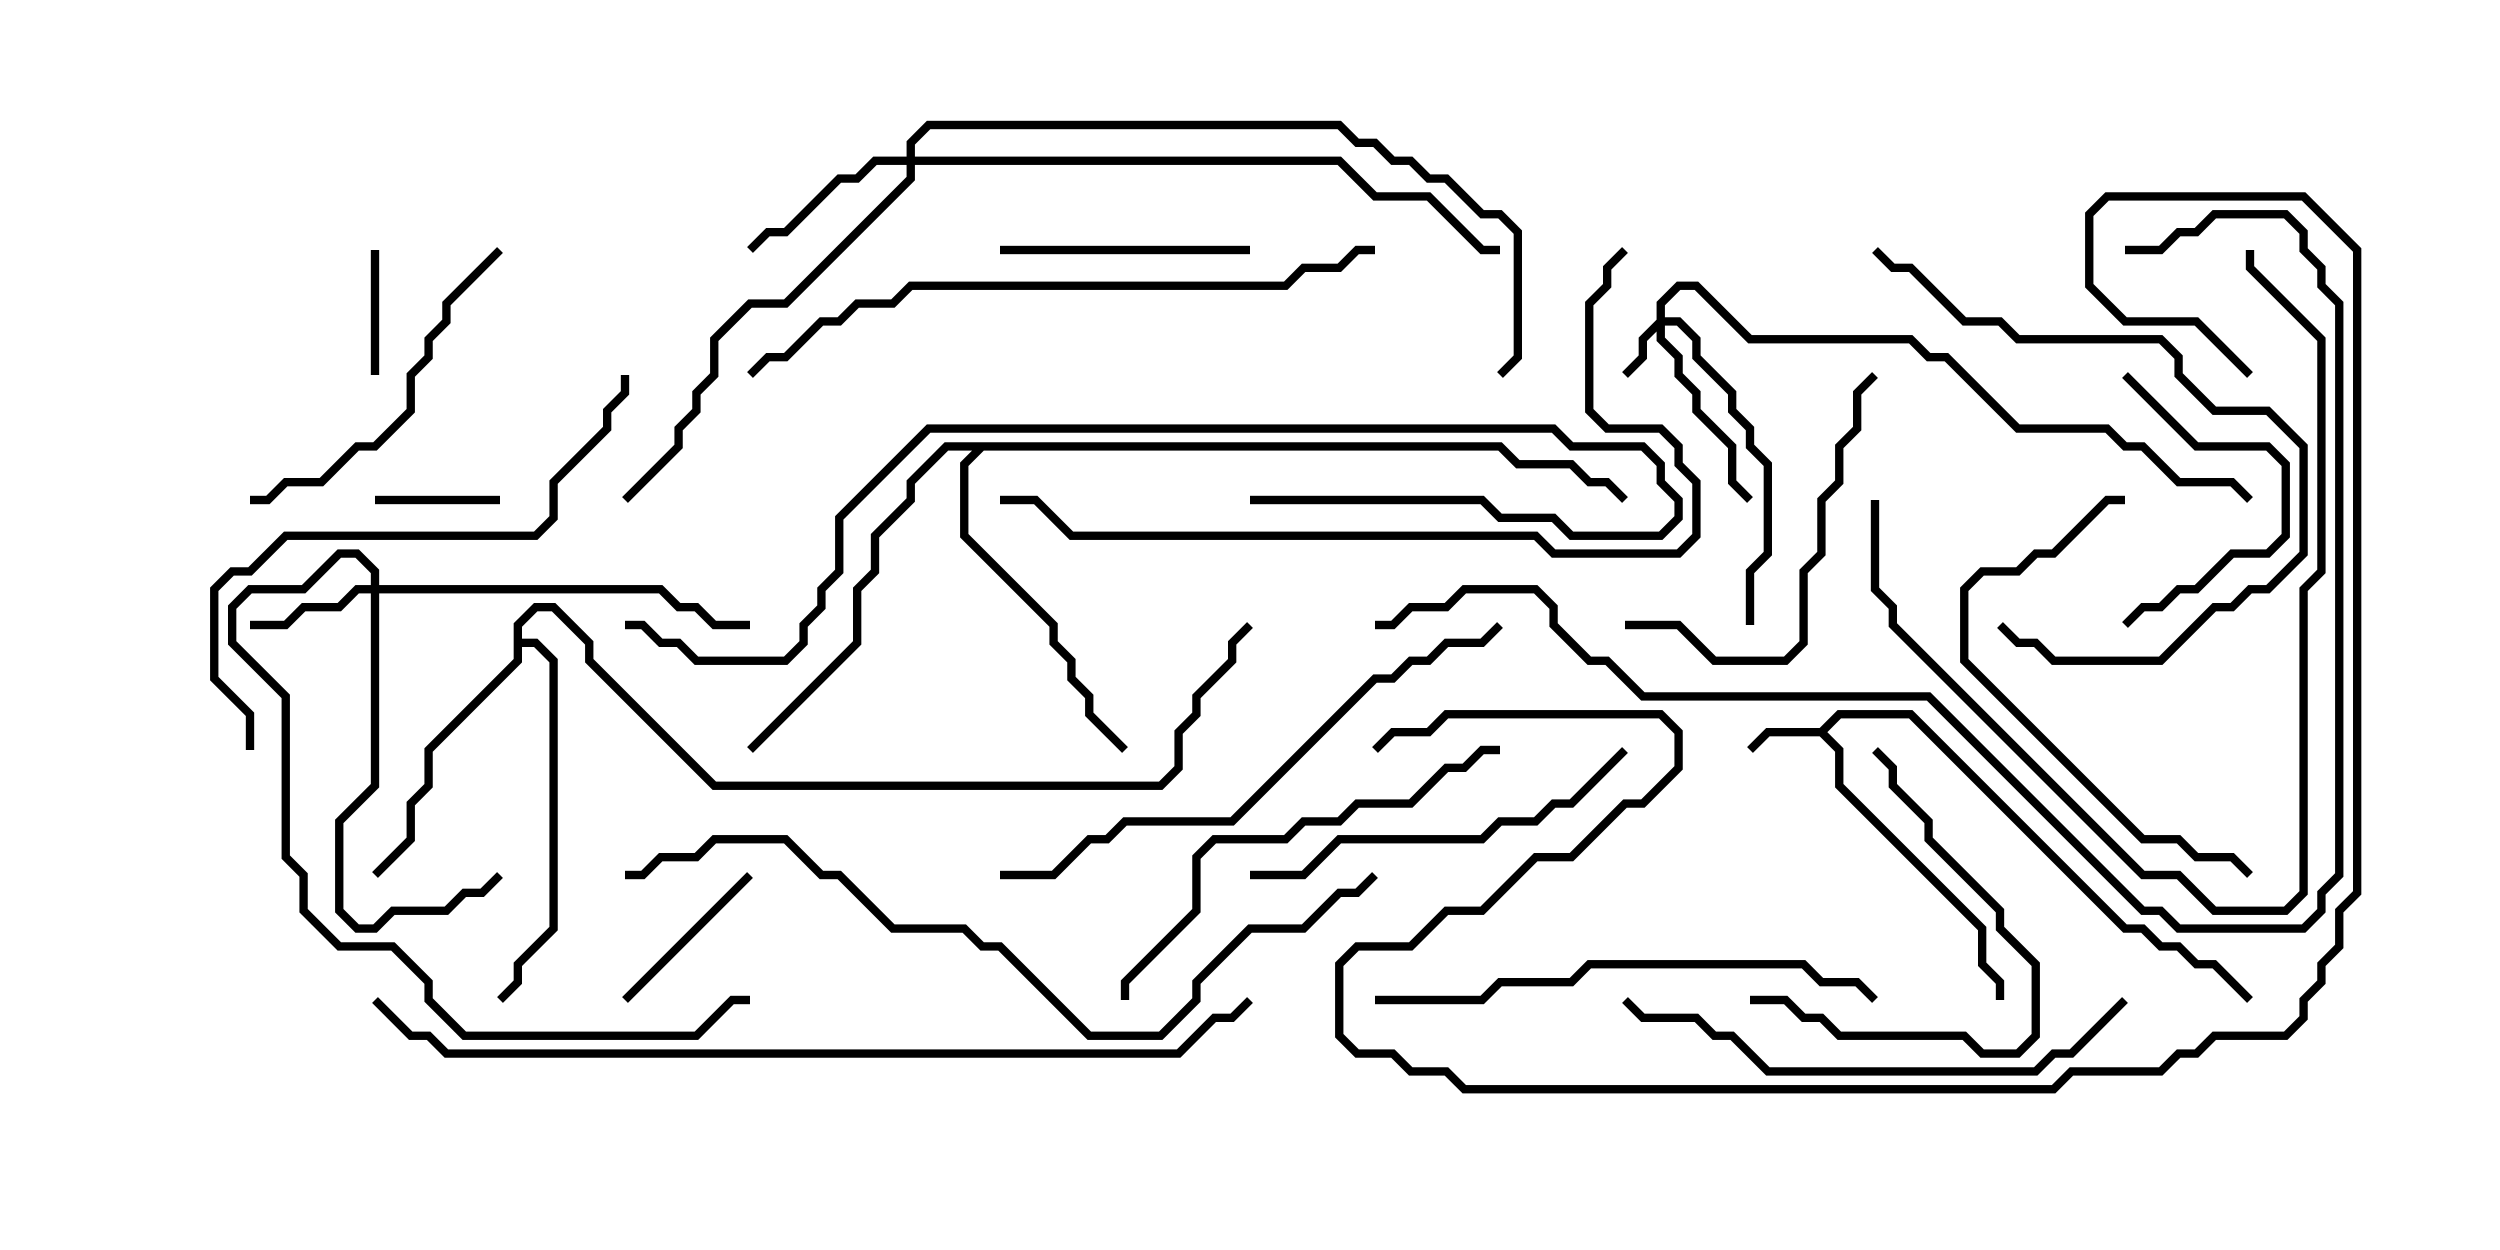 <svg version="1.1" width="30" height="15" xmlns="http://www.w3.org/2000/svg"><path d="M21.836,8.736L22.051,8.521L22.949,8.521L25.521,11.093L25.735,11.093L25.949,11.307L26.164,11.307L26.378,11.521L26.592,11.521L27.035,11.965L26.965,12.035L26.551,11.621L26.336,11.621L26.122,11.407L25.908,11.407L25.694,11.193L25.479,11.193L22.908,8.621L22.092,8.621L21.928,8.786L22.121,8.979L22.121,9.408L23.836,11.122L23.836,11.551L24.05,11.765L24.05,12L23.95,12L23.95,11.806L23.736,11.592L23.736,11.164L22.021,9.449L22.021,9.021L21.836,8.836L21.235,8.836L21.035,9.035L20.965,8.965L21.194,8.736z" stroke="none"/><path d="M6.164,7.479L6.408,7.236L6.664,7.236L7.121,7.694L7.121,7.908L8.592,9.379L13.908,9.379L14.093,9.194L14.093,8.765L14.307,8.551L14.307,8.336L14.736,7.908L14.736,7.694L14.965,7.465L15.035,7.535L14.836,7.735L14.836,7.949L14.407,8.378L14.407,8.592L14.193,8.806L14.193,9.235L13.949,9.479L8.551,9.479L7.021,7.949L7.021,7.735L6.622,7.336L6.449,7.336L6.264,7.521L6.264,7.664L6.449,7.664L6.693,7.908L6.693,11.164L6.264,11.592L6.264,11.806L6.035,12.035L5.965,11.965L6.164,11.765L6.164,11.551L6.593,11.122L6.593,7.949L6.408,7.764L6.264,7.764L6.264,7.949L5.193,9.021L5.193,9.449L4.979,9.664L4.979,10.092L4.535,10.535L4.465,10.465L4.879,10.051L4.879,9.622L5.093,9.408L5.093,8.979L6.164,7.908z" stroke="none"/><path d="M18.021,5.307L18.235,5.521L18.878,5.521L19.092,5.736L19.306,5.736L19.535,5.965L19.465,6.035L19.265,5.836L19.051,5.836L18.836,5.621L18.194,5.621L17.979,5.407L11.806,5.407L11.621,5.592L11.621,6.408L12.693,7.479L12.693,7.694L12.907,7.908L12.907,8.122L13.121,8.336L13.121,8.551L13.535,8.965L13.465,9.035L13.021,8.592L13.021,8.378L12.807,8.164L12.807,7.949L12.593,7.735L12.593,7.521L11.521,6.449L11.521,5.551L11.665,5.407L11.378,5.407L10.979,5.806L10.979,6.021L10.55,6.449L10.55,6.878L10.336,7.092L10.336,7.735L9.035,9.035L8.965,8.965L10.236,7.694L10.236,7.051L10.45,6.836L10.45,6.408L10.879,5.979L10.879,5.765L11.336,5.307z" stroke="none"/><path d="M19.879,3.836L19.879,3.622L20.122,3.379L20.378,3.379L21.021,4.021L22.949,4.021L23.164,4.236L23.378,4.236L24.235,5.093L25.306,5.093L25.521,5.307L25.735,5.307L26.164,5.736L26.806,5.736L27.035,5.965L26.965,6.035L26.765,5.836L26.122,5.836L25.694,5.407L25.479,5.407L25.265,5.193L24.194,5.193L23.336,4.336L23.122,4.336L22.908,4.121L20.979,4.121L20.336,3.479L20.164,3.479L19.979,3.664L19.979,3.807L20.164,3.807L20.407,4.051L20.407,4.265L20.836,4.694L20.836,4.908L21.05,5.122L21.05,5.336L21.264,5.551L21.264,6.664L21.05,6.878L21.05,7.5L20.95,7.5L20.95,6.836L21.164,6.622L21.164,5.592L20.95,5.378L20.95,5.164L20.736,4.949L20.736,4.735L20.307,4.306L20.307,4.092L20.122,3.907L19.979,3.907L19.979,4.051L20.193,4.265L20.193,4.479L20.407,4.694L20.407,4.908L20.836,5.336L20.836,5.765L21.035,5.965L20.965,6.035L20.736,5.806L20.736,5.378L20.307,4.949L20.307,4.735L20.093,4.521L20.093,4.306L19.879,4.092L19.879,3.978L19.764,4.092L19.764,4.306L19.535,4.535L19.465,4.465L19.664,4.265L19.664,4.051z" stroke="none"/><path d="M4.45,7.021L4.45,6.878L4.265,6.693L4.092,6.693L3.664,7.121L3.021,7.121L2.836,7.306L2.836,7.694L3.479,8.336L3.479,10.265L3.693,10.479L3.693,10.908L4.092,11.307L4.735,11.307L5.193,11.765L5.193,11.979L5.592,12.379L8.336,12.379L8.765,11.95L9,11.95L9,12.05L8.806,12.05L8.378,12.479L5.551,12.479L5.093,12.021L5.093,11.806L4.694,11.407L4.051,11.407L3.593,10.949L3.593,10.521L3.379,10.306L3.379,8.378L2.736,7.735L2.736,7.265L2.979,7.021L3.622,7.021L4.051,6.593L4.306,6.593L4.55,6.836L4.55,7.021L7.949,7.021L8.164,7.236L8.378,7.236L8.592,7.45L9,7.45L9,7.55L8.551,7.55L8.336,7.336L8.122,7.336L7.908,7.121L4.55,7.121L4.55,9.449L4.121,9.878L4.121,10.908L4.306,11.093L4.479,11.093L4.694,10.879L5.336,10.879L5.551,10.664L5.765,10.664L5.965,10.465L6.035,10.535L5.806,10.764L5.592,10.764L5.378,10.979L4.735,10.979L4.521,11.193L4.265,11.193L4.021,10.949L4.021,9.836L4.45,9.408L4.45,7.121L4.306,7.121L4.092,7.336L3.664,7.336L3.449,7.55L3,7.55L3,7.45L3.408,7.45L3.622,7.236L4.051,7.236L4.265,7.021z" stroke="none"/><path d="M10.879,1.879L10.879,1.694L11.122,1.45L16.092,1.45L16.306,1.664L16.521,1.664L16.735,1.879L16.949,1.879L17.164,2.093L17.378,2.093L17.806,2.521L18.021,2.521L18.264,2.765L18.264,4.306L18.035,4.535L17.965,4.465L18.164,4.265L18.164,2.806L17.979,2.621L17.765,2.621L17.336,2.193L17.122,2.193L16.908,1.979L16.694,1.979L16.479,1.764L16.265,1.764L16.051,1.55L11.164,1.55L10.979,1.735L10.979,1.879L16.092,1.879L16.521,2.307L17.164,2.307L17.806,2.95L18,2.95L18,3.05L17.765,3.05L17.122,2.407L16.479,2.407L16.051,1.979L10.979,1.979L10.979,2.164L9.449,3.693L9.021,3.693L8.621,4.092L8.621,4.521L8.407,4.735L8.407,4.949L8.193,5.164L8.193,5.378L7.535,6.035L7.465,5.965L8.093,5.336L8.093,5.122L8.307,4.908L8.307,4.694L8.521,4.479L8.521,4.051L8.979,3.593L9.408,3.593L10.879,2.122L10.879,1.979L10.521,1.979L10.306,2.193L10.092,2.193L9.449,2.836L9.235,2.836L9.035,3.035L8.965,2.965L9.194,2.736L9.408,2.736L10.051,2.093L10.265,2.093L10.479,1.879z" stroke="none"/><path d="M4.5,6.05L4.5,5.95L6,5.95L6,6.05z" stroke="none"/><path d="M4.45,3L4.55,3L4.55,4.5L4.45,4.5z" stroke="none"/><path d="M7.535,12.035L7.465,11.965L8.965,10.465L9.035,10.535z" stroke="none"/><path d="M25.465,4.535L25.535,4.465L26.378,5.307L27.235,5.307L27.479,5.551L27.479,6.449L27.235,6.693L26.806,6.693L26.378,7.121L26.164,7.121L25.949,7.336L25.735,7.336L25.535,7.535L25.465,7.465L25.694,7.236L25.908,7.236L26.122,7.021L26.336,7.021L26.765,6.593L27.194,6.593L27.379,6.408L27.379,5.592L27.194,5.407L26.336,5.407z" stroke="none"/><path d="M12,3.05L12,2.95L15,2.95L15,3.05z" stroke="none"/><path d="M21,12.05L21,11.95L21.449,11.95L21.664,12.164L21.878,12.164L22.092,12.379L23.592,12.379L23.806,12.593L24.194,12.593L24.379,12.408L24.379,11.592L23.95,11.164L23.95,10.949L23.093,10.092L23.093,9.878L22.664,9.449L22.664,9.235L22.465,9.035L22.535,8.965L22.764,9.194L22.764,9.408L23.193,9.836L23.193,10.051L24.05,10.908L24.05,11.122L24.479,11.551L24.479,12.449L24.235,12.693L23.765,12.693L23.551,12.479L22.051,12.479L21.836,12.264L21.622,12.264L21.408,12.05z" stroke="none"/><path d="M19.5,7.55L19.5,7.45L20.164,7.45L20.592,7.879L21.408,7.879L21.593,7.694L21.593,6.836L21.807,6.622L21.807,5.979L22.021,5.765L22.021,5.336L22.236,5.122L22.236,4.694L22.465,4.465L22.535,4.535L22.336,4.735L22.336,5.164L22.121,5.378L22.121,5.806L21.907,6.021L21.907,6.664L21.693,6.878L21.693,7.735L21.449,7.979L20.551,7.979L20.122,7.55z" stroke="none"/><path d="M5.965,2.965L6.035,3.035L5.407,3.664L5.407,3.878L5.193,4.092L5.193,4.306L4.979,4.521L4.979,4.949L4.521,5.407L4.306,5.407L3.878,5.836L3.449,5.836L3.235,6.05L3,6.05L3,5.95L3.194,5.95L3.408,5.736L3.836,5.736L4.265,5.307L4.479,5.307L4.879,4.908L4.879,4.479L5.093,4.265L5.093,4.051L5.307,3.836L5.307,3.622z" stroke="none"/><path d="M15,10.55L15,10.45L15.622,10.45L16.051,10.021L17.765,10.021L17.979,9.807L18.408,9.807L18.622,9.593L18.836,9.593L19.465,8.965L19.535,9.035L18.878,9.693L18.664,9.693L18.449,9.907L18.021,9.907L17.806,10.121L16.092,10.121L15.664,10.55z" stroke="none"/><path d="M23.965,7.535L24.035,7.465L24.235,7.664L24.449,7.664L24.664,7.879L25.908,7.879L26.551,7.236L26.765,7.236L26.979,7.021L27.194,7.021L27.593,6.622L27.593,5.378L27.194,4.979L26.551,4.979L26.093,4.521L26.093,4.306L25.908,4.121L24.194,4.121L23.979,3.907L23.551,3.907L22.908,3.264L22.694,3.264L22.465,3.035L22.535,2.965L22.735,3.164L22.949,3.164L23.592,3.807L24.021,3.807L24.235,4.021L25.949,4.021L26.193,4.265L26.193,4.479L26.592,4.879L27.235,4.879L27.693,5.336L27.693,6.664L27.235,7.121L27.021,7.121L26.806,7.336L26.592,7.336L25.949,7.979L24.622,7.979L24.408,7.764L24.194,7.764z" stroke="none"/><path d="M25.5,5.95L25.5,6.05L25.306,6.05L24.664,6.693L24.449,6.693L24.235,6.907L23.806,6.907L23.621,7.092L23.621,7.908L25.735,10.021L26.164,10.021L26.378,10.236L26.806,10.236L27.035,10.465L26.965,10.535L26.765,10.336L26.336,10.336L26.122,10.121L25.694,10.121L23.521,7.949L23.521,7.051L23.765,6.807L24.194,6.807L24.408,6.593L24.622,6.593L25.265,5.95z" stroke="none"/><path d="M22.45,6L22.55,6L22.55,7.051L22.764,7.265L22.764,7.479L25.735,10.45L26.164,10.45L26.592,10.879L27.408,10.879L27.593,10.694L27.593,7.051L27.807,6.836L27.807,4.092L26.95,3.235L26.95,3L27.05,3L27.05,3.194L27.907,4.051L27.907,6.878L27.693,7.092L27.693,10.735L27.449,10.979L26.551,10.979L26.122,10.55L25.694,10.55L22.664,7.521L22.664,7.306L22.45,7.092z" stroke="none"/><path d="M18,8.95L18,9.05L17.806,9.05L17.592,9.264L17.378,9.264L16.949,9.693L16.306,9.693L16.092,9.907L15.664,9.907L15.449,10.121L14.592,10.121L14.407,10.306L14.407,10.949L13.55,11.806L13.55,12L13.45,12L13.45,11.765L14.307,10.908L14.307,10.265L14.551,10.021L15.408,10.021L15.622,9.807L16.051,9.807L16.265,9.593L16.908,9.593L17.336,9.164L17.551,9.164L17.765,8.95z" stroke="none"/><path d="M25.465,11.965L25.535,12.035L24.878,12.693L24.664,12.693L24.449,12.907L21.194,12.907L20.765,12.479L20.551,12.479L20.336,12.264L19.694,12.264L19.465,12.035L19.535,11.965L19.735,12.164L20.378,12.164L20.592,12.379L20.806,12.379L21.235,12.807L24.408,12.807L24.622,12.593L24.836,12.593z" stroke="none"/><path d="M16.5,12.05L16.5,11.95L17.765,11.95L17.979,11.736L18.836,11.736L19.051,11.521L21.664,11.521L21.878,11.736L22.306,11.736L22.535,11.965L22.465,12.035L22.265,11.836L21.836,11.836L21.622,11.621L19.092,11.621L18.878,11.836L18.021,11.836L17.806,12.05z" stroke="none"/><path d="M3.05,9L2.95,9L2.95,8.592L2.521,8.164L2.521,7.051L2.765,6.807L2.979,6.807L3.408,6.379L6.408,6.379L6.593,6.194L6.593,5.765L7.236,5.122L7.236,4.908L7.45,4.694L7.45,4.5L7.55,4.5L7.55,4.735L7.336,4.949L7.336,5.164L6.693,5.806L6.693,6.235L6.449,6.479L3.449,6.479L3.021,6.907L2.806,6.907L2.621,7.092L2.621,8.122L3.05,8.551z" stroke="none"/><path d="M17.965,7.465L18.035,7.535L17.806,7.764L17.378,7.764L17.164,7.979L16.949,7.979L16.735,8.193L16.521,8.193L14.806,9.907L13.521,9.907L13.306,10.121L13.092,10.121L12.664,10.55L12,10.55L12,10.45L12.622,10.45L13.051,10.021L13.265,10.021L13.479,9.807L14.765,9.807L16.479,8.093L16.694,8.093L16.908,7.879L17.122,7.879L17.336,7.664L17.765,7.664z" stroke="none"/><path d="M15,6.05L15,5.95L17.806,5.95L18.021,6.164L18.664,6.164L18.878,6.379L19.908,6.379L20.093,6.194L20.093,6.021L19.879,5.806L19.879,5.592L19.694,5.407L18.836,5.407L18.622,5.193L11.164,5.193L10.121,6.235L10.121,6.878L9.907,7.092L9.907,7.306L9.693,7.521L9.693,7.735L9.449,7.979L8.336,7.979L8.122,7.764L7.908,7.764L7.694,7.55L7.5,7.55L7.5,7.45L7.735,7.45L7.949,7.664L8.164,7.664L8.378,7.879L9.408,7.879L9.593,7.694L9.593,7.479L9.807,7.265L9.807,7.051L10.021,6.836L10.021,6.194L11.122,5.093L18.664,5.093L18.878,5.307L19.735,5.307L19.979,5.551L19.979,5.765L20.193,5.979L20.193,6.235L19.949,6.479L18.836,6.479L18.622,6.264L17.979,6.264L17.765,6.05z" stroke="none"/><path d="M16.5,2.95L16.5,3.05L16.306,3.05L16.092,3.264L15.664,3.264L15.449,3.479L10.949,3.479L10.735,3.693L10.306,3.693L10.092,3.907L9.878,3.907L9.449,4.336L9.235,4.336L9.035,4.535L8.965,4.465L9.194,4.236L9.408,4.236L9.836,3.807L10.051,3.807L10.265,3.593L10.694,3.593L10.908,3.379L15.408,3.379L15.622,3.164L16.051,3.164L16.265,2.95z" stroke="none"/><path d="M12,6.05L12,5.95L12.449,5.95L12.878,6.379L18.449,6.379L18.664,6.593L20.122,6.593L20.307,6.408L20.307,5.806L20.093,5.592L20.093,5.378L19.908,5.193L19.265,5.193L19.021,4.949L19.021,3.622L19.236,3.408L19.236,3.194L19.465,2.965L19.535,3.035L19.336,3.235L19.336,3.449L19.121,3.664L19.121,4.908L19.306,5.093L19.949,5.093L20.193,5.336L20.193,5.551L20.407,5.765L20.407,6.449L20.164,6.693L18.622,6.693L18.408,6.479L12.836,6.479L12.408,6.05z" stroke="none"/><path d="M16.465,10.465L16.535,10.535L16.306,10.764L16.092,10.764L15.664,11.193L15.021,11.193L14.407,11.806L14.407,12.021L13.949,12.479L13.051,12.479L11.979,11.407L11.765,11.407L11.551,11.193L10.694,11.193L10.051,10.55L9.836,10.55L9.408,10.121L8.592,10.121L8.378,10.336L7.949,10.336L7.735,10.55L7.5,10.55L7.5,10.45L7.694,10.45L7.908,10.236L8.336,10.236L8.551,10.021L9.449,10.021L9.878,10.45L10.092,10.45L10.735,11.093L11.592,11.093L11.806,11.307L12.021,11.307L13.092,12.379L13.908,12.379L14.307,11.979L14.307,11.765L14.979,11.093L15.622,11.093L16.051,10.664L16.265,10.664z" stroke="none"/><path d="M25.5,3.05L25.5,2.95L25.908,2.95L26.122,2.736L26.336,2.736L26.551,2.521L27.449,2.521L27.693,2.765L27.693,2.979L27.907,3.194L27.907,3.408L28.121,3.622L28.121,10.521L27.907,10.735L27.907,10.949L27.664,11.193L26.122,11.193L25.908,10.979L25.694,10.979L23.122,8.407L19.694,8.407L19.265,7.979L19.051,7.979L18.593,7.521L18.593,7.306L18.408,7.121L17.592,7.121L17.378,7.336L16.949,7.336L16.735,7.55L16.5,7.55L16.5,7.45L16.694,7.45L16.908,7.236L17.336,7.236L17.551,7.021L18.449,7.021L18.693,7.265L18.693,7.479L19.092,7.879L19.306,7.879L19.735,8.307L23.164,8.307L25.735,10.879L25.949,10.879L26.164,11.093L27.622,11.093L27.807,10.908L27.807,10.694L28.021,10.479L28.021,3.664L27.807,3.449L27.807,3.235L27.593,3.021L27.593,2.806L27.408,2.621L26.592,2.621L26.378,2.836L26.164,2.836L25.949,3.05z" stroke="none"/><path d="M4.465,12.035L4.535,11.965L4.949,12.379L5.164,12.379L5.378,12.593L14.122,12.593L14.551,12.164L14.765,12.164L14.965,11.965L15.035,12.035L14.806,12.264L14.592,12.264L14.164,12.693L5.336,12.693L5.122,12.479L4.908,12.479z" stroke="none"/><path d="M27.035,4.465L26.965,4.535L26.336,3.907L25.479,3.907L25.021,3.449L25.021,2.551L25.265,2.307L27.664,2.307L28.336,2.979L28.336,10.735L28.121,10.949L28.121,11.378L27.907,11.592L27.907,11.806L27.693,12.021L27.693,12.235L27.449,12.479L26.592,12.479L26.378,12.693L26.164,12.693L25.949,12.907L24.878,12.907L24.664,13.121L17.551,13.121L17.336,12.907L16.908,12.907L16.694,12.693L16.265,12.693L16.021,12.449L16.021,11.551L16.265,11.307L16.908,11.307L17.336,10.879L17.765,10.879L18.408,10.236L18.836,10.236L19.479,9.593L19.694,9.593L20.093,9.194L20.093,8.806L19.908,8.621L17.378,8.621L17.164,8.836L16.735,8.836L16.535,9.035L16.465,8.965L16.694,8.736L17.122,8.736L17.336,8.521L19.949,8.521L20.193,8.765L20.193,9.235L19.735,9.693L19.521,9.693L18.878,10.336L18.449,10.336L17.806,10.979L17.378,10.979L16.949,11.407L16.306,11.407L16.121,11.592L16.121,12.408L16.306,12.593L16.735,12.593L16.949,12.807L17.378,12.807L17.592,13.021L24.622,13.021L24.836,12.807L25.908,12.807L26.122,12.593L26.336,12.593L26.551,12.379L27.408,12.379L27.593,12.194L27.593,11.979L27.807,11.765L27.807,11.551L28.021,11.336L28.021,10.908L28.236,10.694L28.236,3.021L27.622,2.407L25.306,2.407L25.121,2.592L25.121,3.408L25.521,3.807L26.378,3.807z" stroke="none"/></svg>